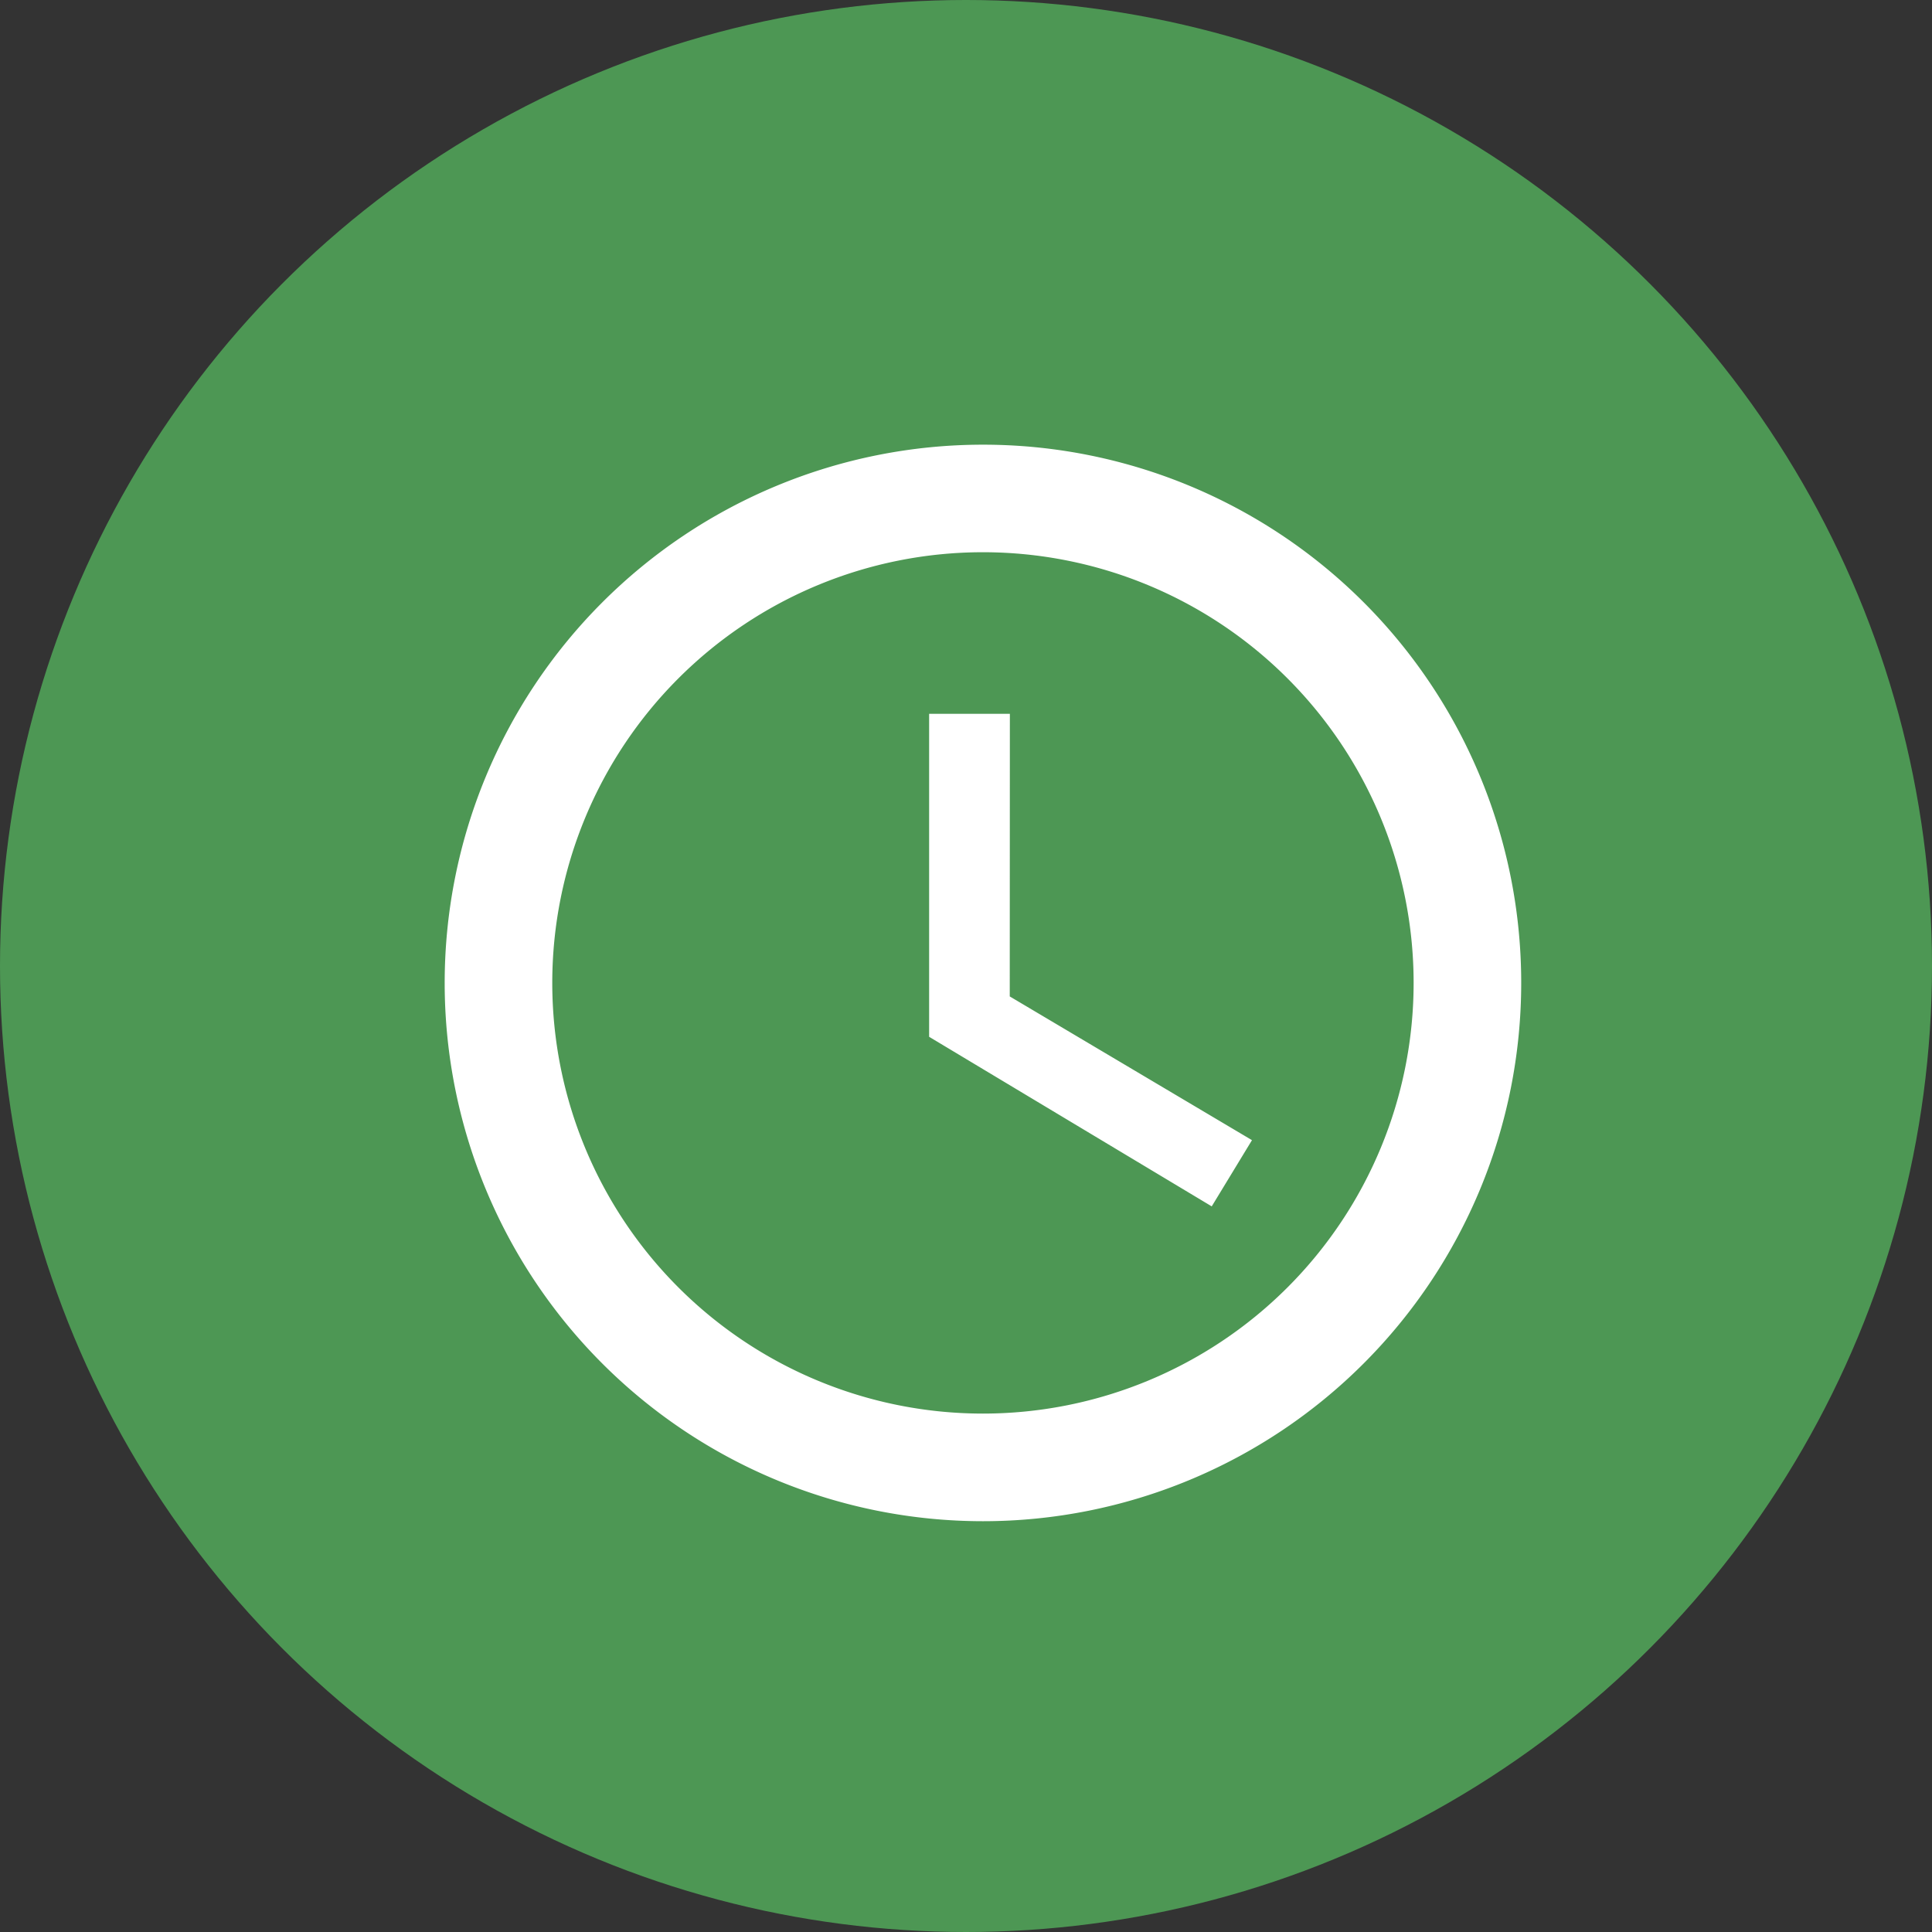 <svg xmlns="http://www.w3.org/2000/svg" width="48" height="48" viewBox="0 0 48 48"><rect x="0" y="0" width="48" height="48" fill="#333333" stroke="none"/><defs><style>.a{fill:#4d9754;}.b{fill:#fff;}</style></defs><g transform="translate(12280 1239)"><circle class="a" cx="24" cy="24" r="24" transform="translate(-12280 -1239)"/><path class="b" d="M16.36,3A13.373,13.373,0,1,0,29.746,16.373,13.367,13.367,0,0,0,16.36,3Zm.013,24.072a10.7,10.7,0,1,1,10.7-10.7A10.7,10.7,0,0,1,16.373,27.072Zm.669-17.385H15.036v8.024l7.021,4.213,1-1.645-6.018-3.571Z" transform="translate(-12271.952 -1230.952)"/></g></svg>